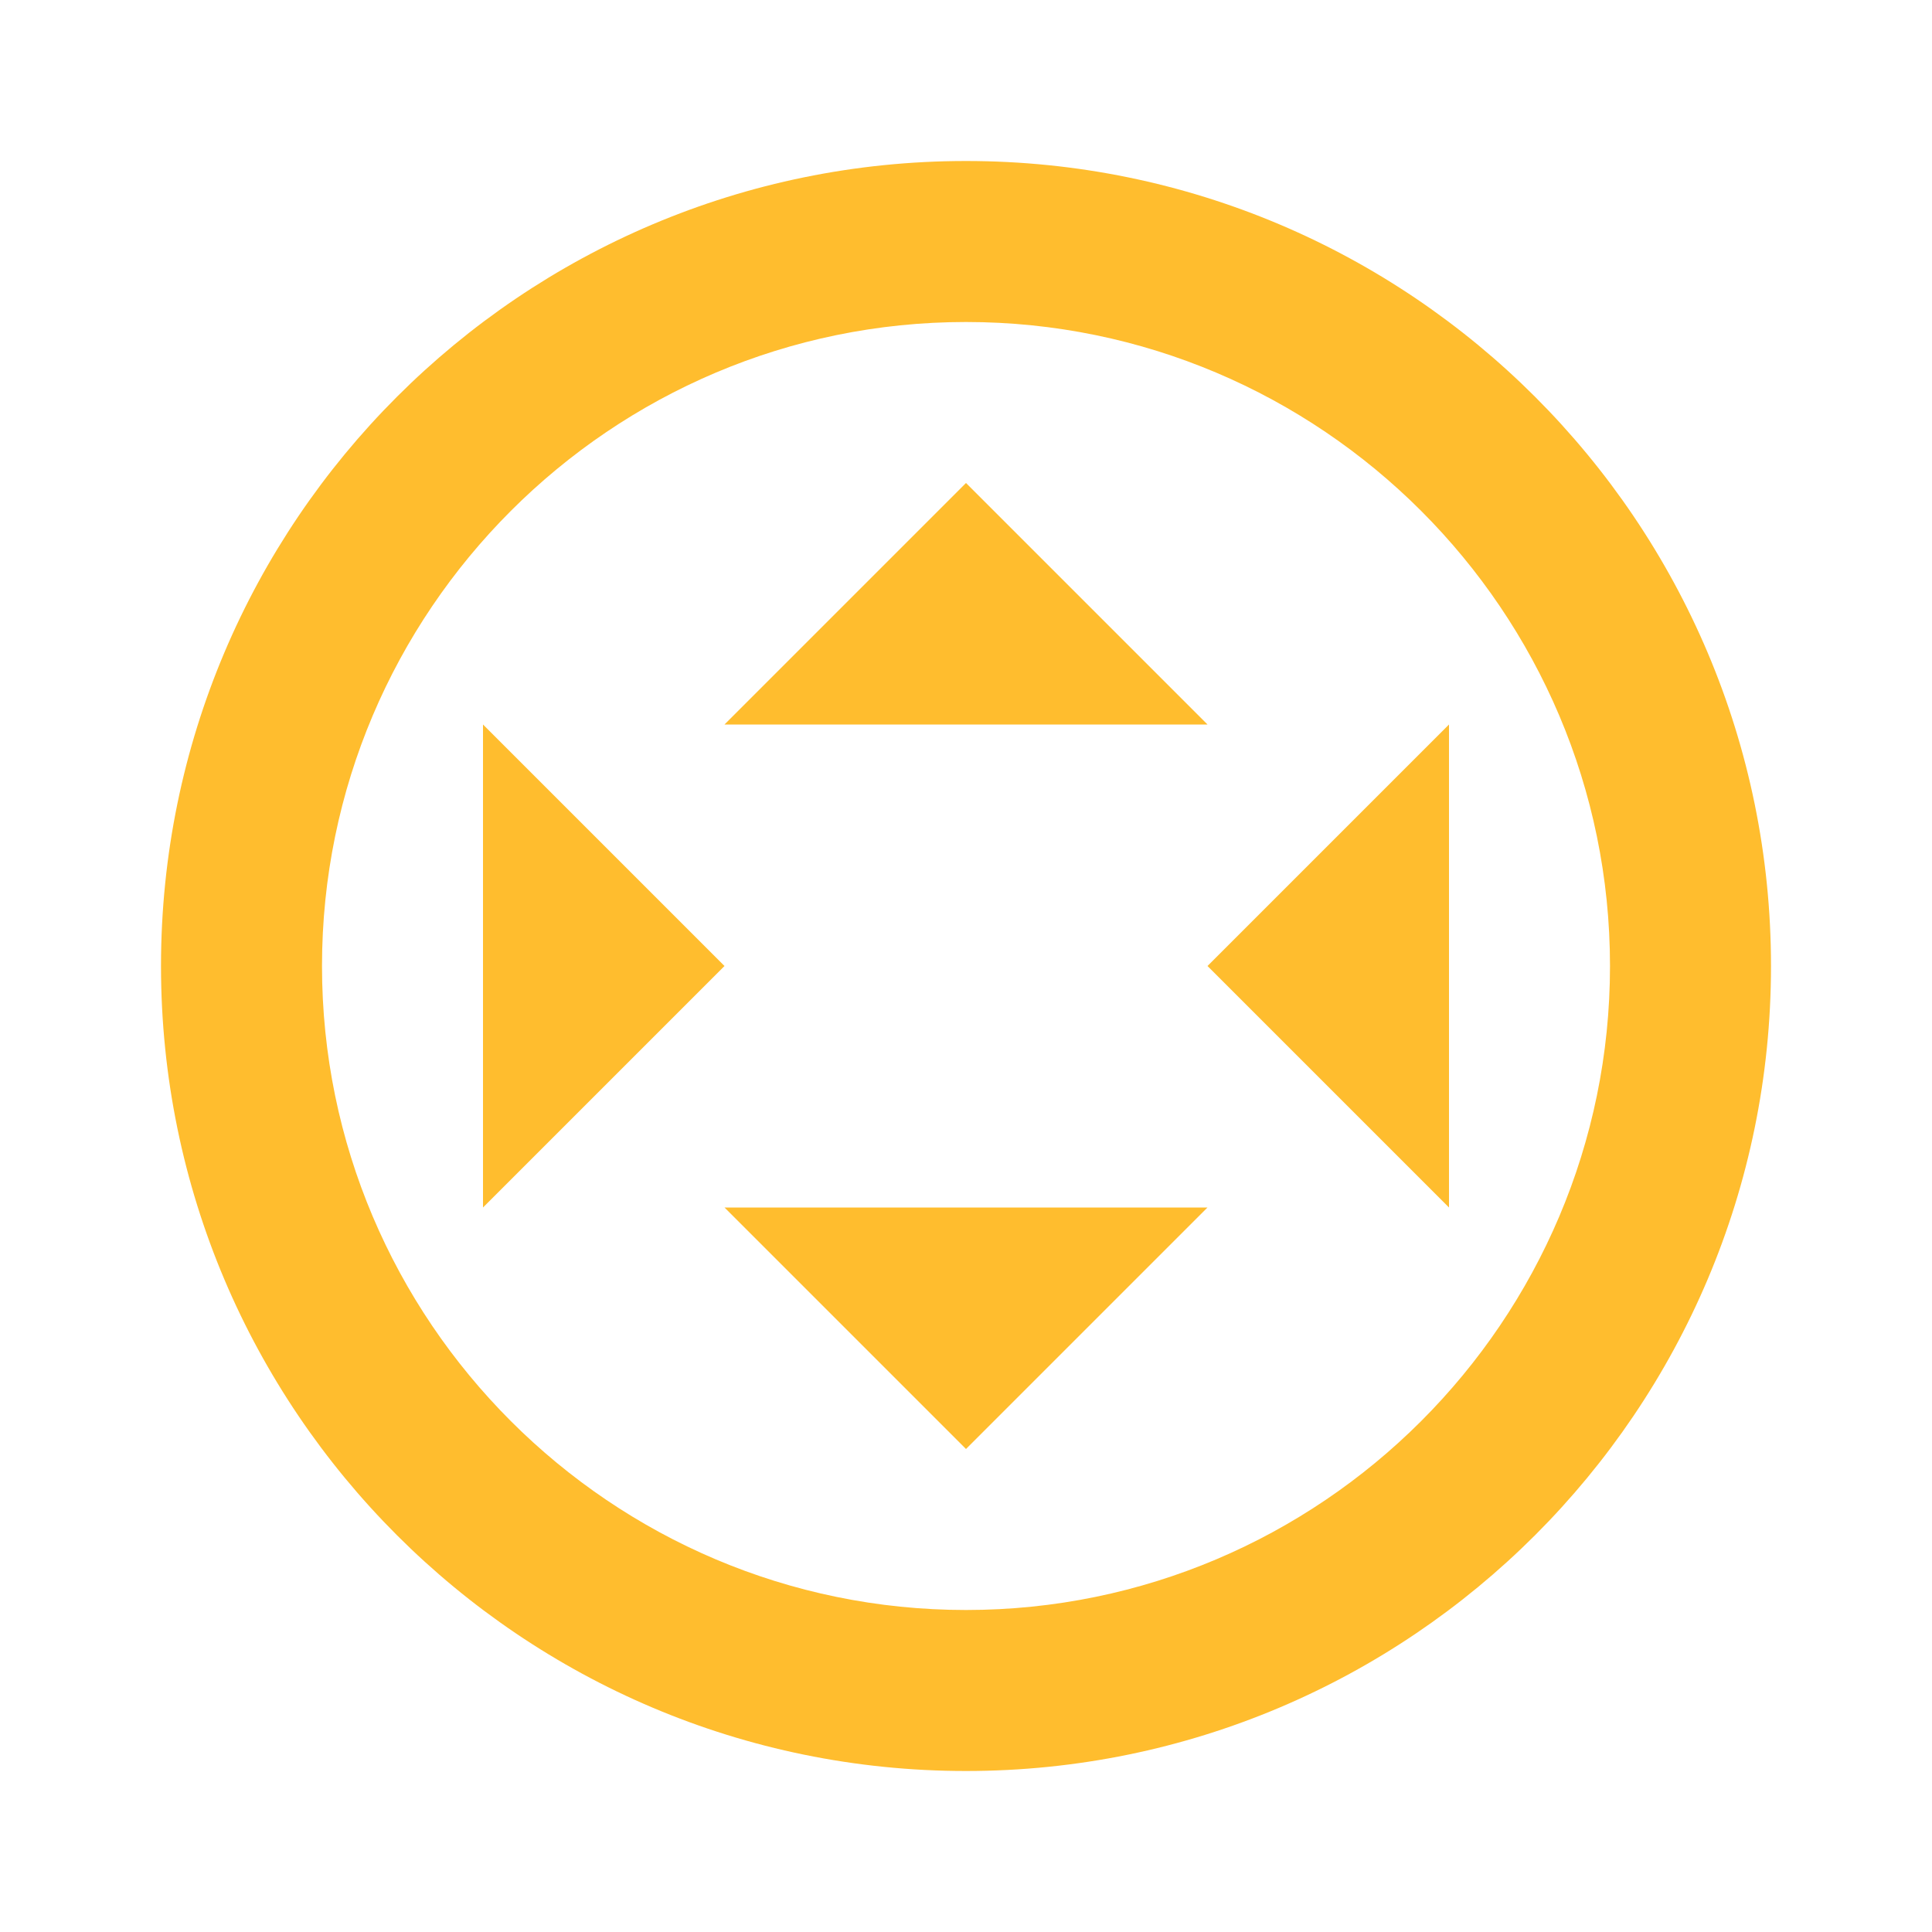 <svg width="24" height="24" viewBox="0 0 24 24" fill="none" xmlns="http://www.w3.org/2000/svg">
  <path d="M12 2C6.48 2 2 6.48 2 12C2 17.52 6.48 22 12 22C17.52 22 22 17.52 22 12C22 6.48 17.52 2 12 2ZM12 20C7.59 20 4 16.41 4 12C4 7.59 7.59 4 12 4C16.41 4 20 7.59 20 12C20 16.41 16.41 20 12 20Z" fill="#FFBD2E"/>
  <path d="M12 6L9 9H15L12 6ZM9 15H15L12 18L9 15ZM6 9L9 12L6 15V9ZM18 9V15L15 12L18 9Z" fill="#FFBD2E"/>
</svg>
